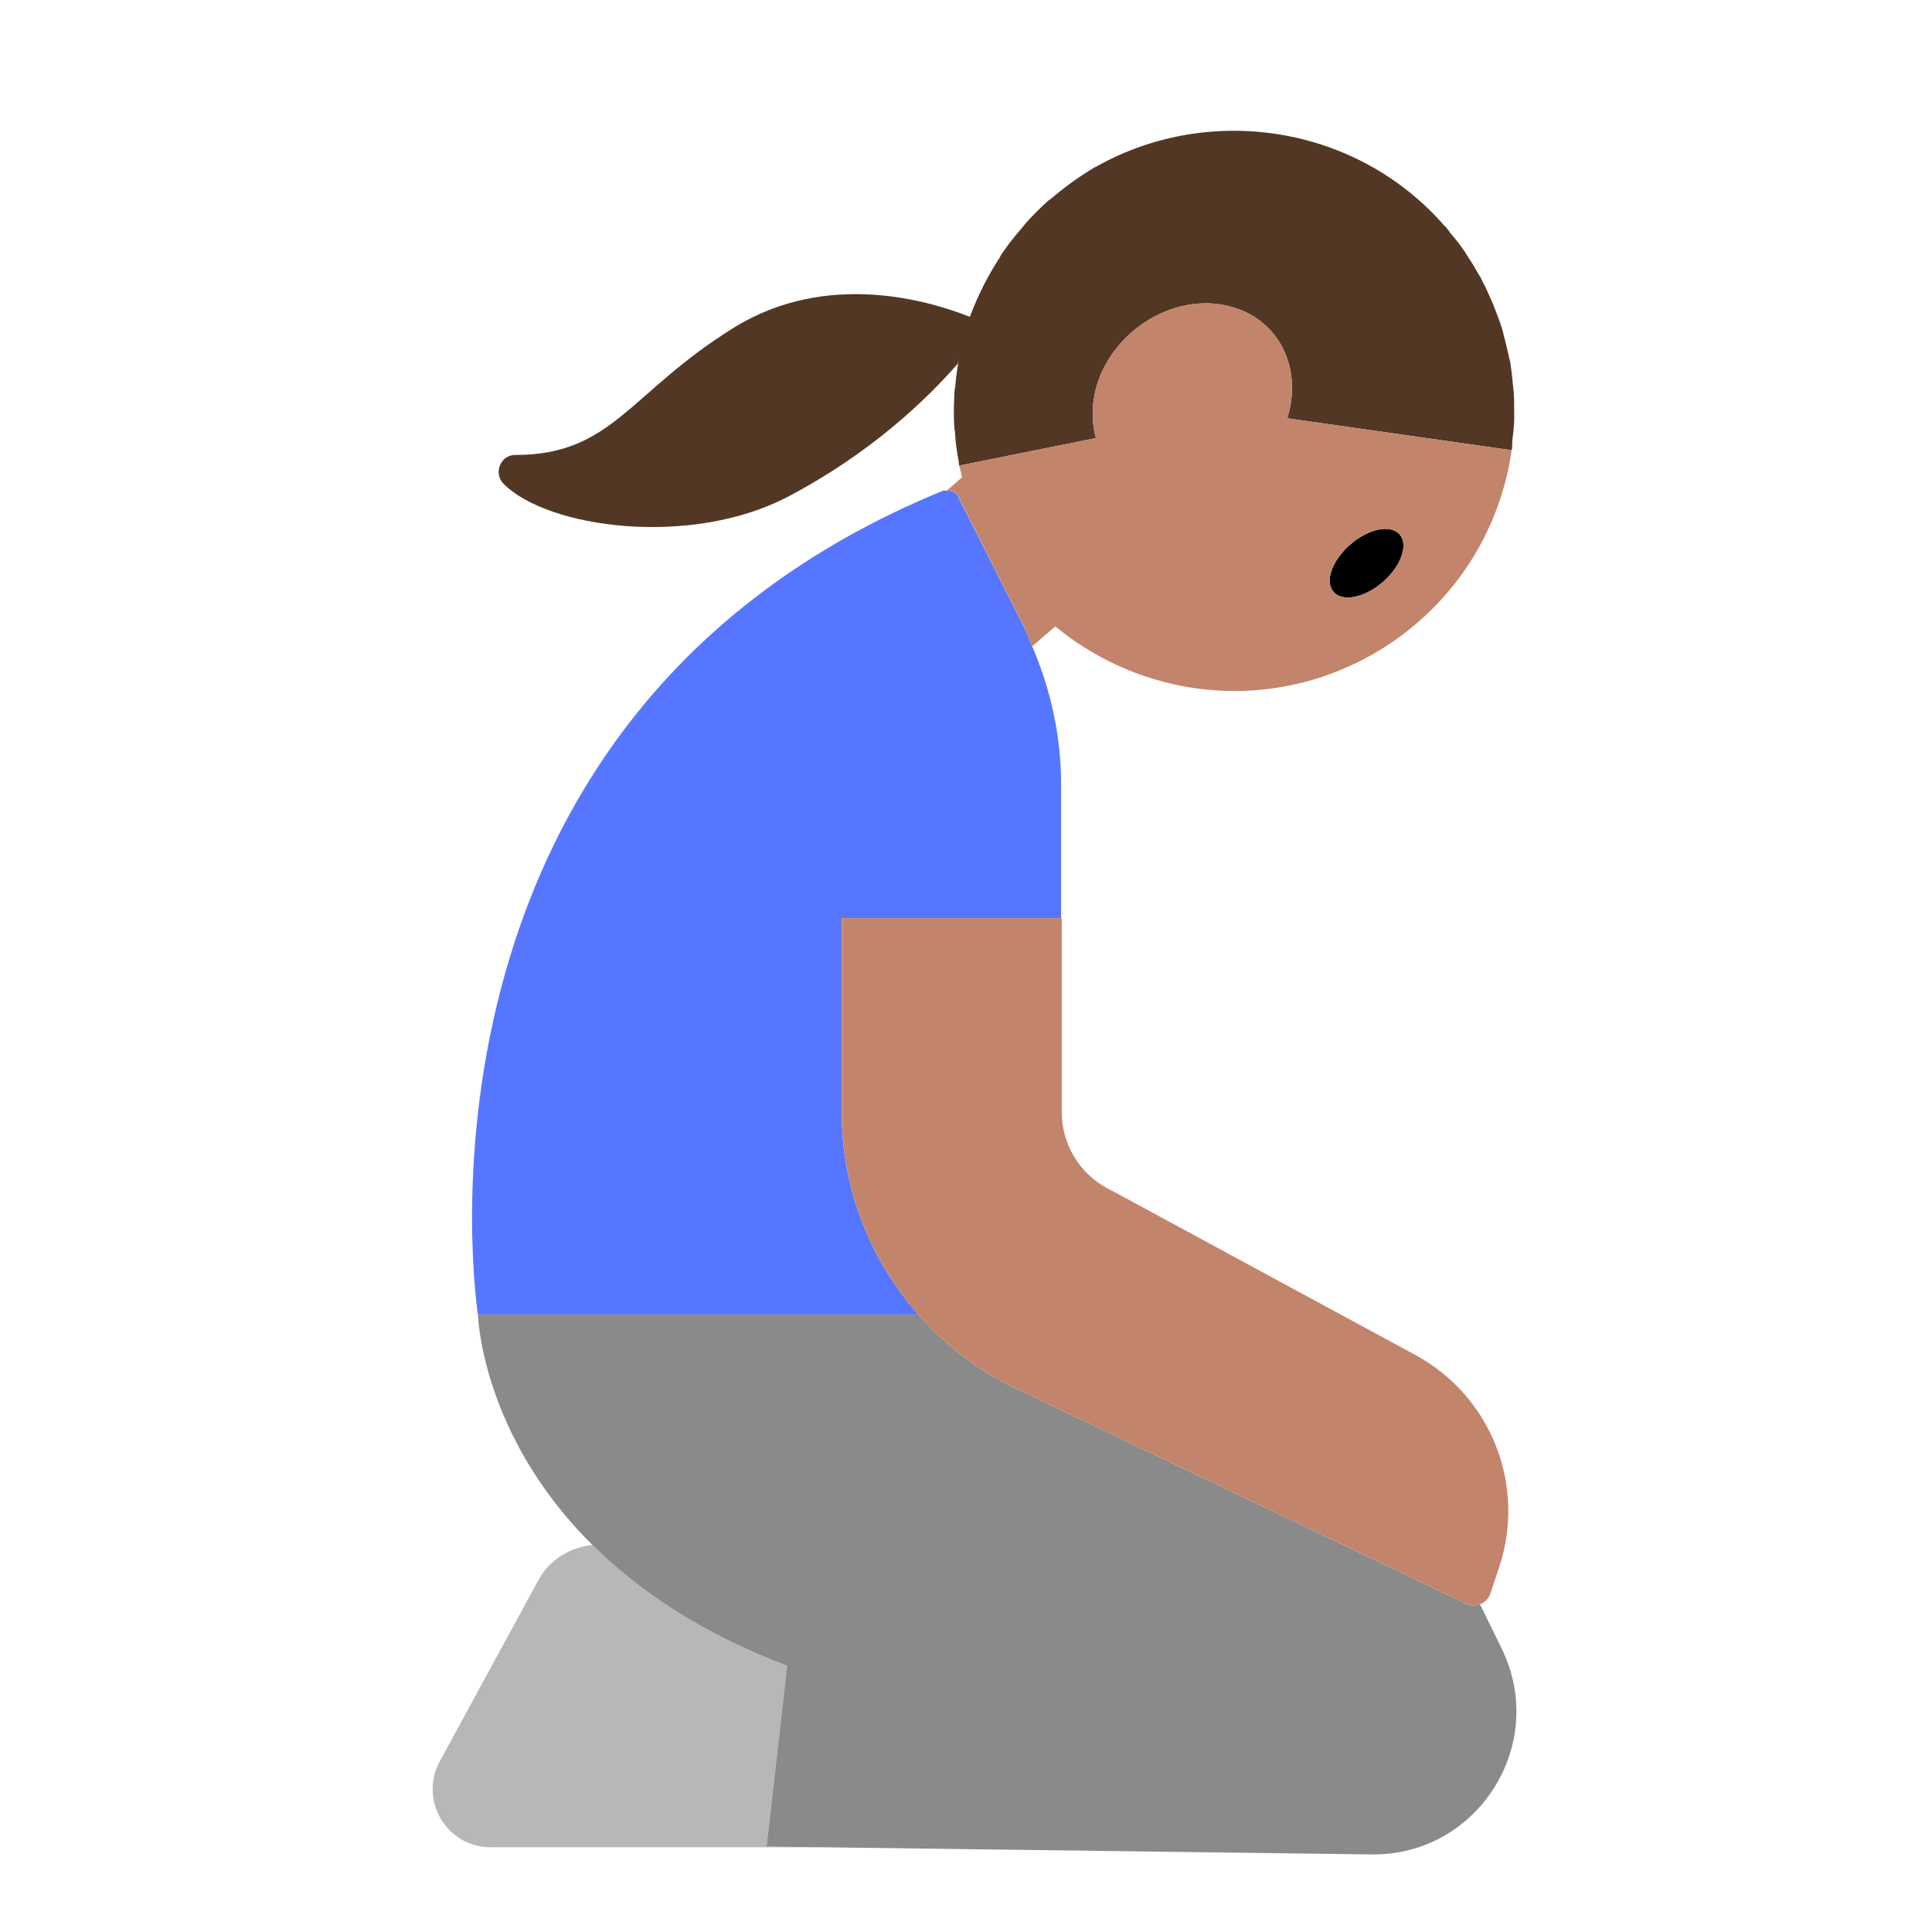 <?xml version="1.0" encoding="UTF-8"?><svg id="Layer_1" xmlns="http://www.w3.org/2000/svg" viewBox="0 0 40 40"><path d="M16.296,34.488c-1.812-.686-3.099-1.579-4.031-2.502-.455,.052-.881,.295-1.116,.725l-2.044,3.756c-.436,.802,.144,1.779,1.057,1.779h6.881l-1.172-.015,.425-3.743Z" style="fill:#b7b7b7;"/><path d="M31.35,8.53v.2c-.01,.13-.02,.26-.04,.39,0,.07,0,.13-.01,.2h-.01l-4.64-.66c.32-1.01-.15-2.02-1.13-2.3-1.04-.31-2.26,.31-2.73,1.39-.19,.46-.21,.92-.1,1.32l-2.83,.57c-.01-.03-.01-.05-.01-.08-.04-.21-.07-.42-.08-.64-.01-.02-.01-.04-.01-.06-.02-.24-.01-.48,0-.71,0-.06,.01-.11,.02-.16,.01-.18,.04-.36,.07-.54-.01,.03-.01,.05-.02,.08-.64,.73-1.78,1.84-3.51,2.75-2.01,1.06-4.99,.66-5.9-.27-.21-.22-.05-.59,.24-.59,2.03,0,2.36-1.29,4.54-2.64,1.93-1.19,4.05-.55,4.88-.22,.16-.43,.37-.85,.62-1.23,.02-.05,.05-.09,.08-.13,.11-.16,.23-.31,.36-.46,.03-.04,.06-.07,.09-.11,.15-.17,.31-.33,.49-.49,.01,0,.02-.01,.03-.02s.03-.02,.04-.03c.28-.24,.58-.45,.88-.63,.03-.01,.05-.02,.08-.04,2.33-1.28,5.35-.82,7.16,1.26,.01,0,.02,.01,.02,.02,.04,.04,.07,.08,.1,.13,.09,.1,.17,.2,.24,.3,.05,.07,.09,.13,.13,.2,.07,.1,.13,.2,.19,.31,.04,.06,.08,.13,.11,.2,.06,.11,.11,.22,.16,.34,.03,.06,.06,.13,.08,.19,.05,.13,.1,.25,.14,.38,.02,.06,.04,.12,.05,.18,.04,.14,.07,.27,.1,.41,.01,.06,.03,.11,.04,.17,.02,.14,.04,.29,.05,.43,.01,.06,.01,.12,.02,.17,.01,.14,.01,.28,.01,.42Z" style="fill:#523725;"/><path d="M28.631,12.049c.378-.328,.534-.769,.348-.983-.186-.215-.644-.122-1.022,.206-.378,.328-.534,.769-.348,.983,.186,.215,.644,.123,1.022-.206Z"/><path d="M17.428,23.029v-4.019h4.541v-2.773c0-.984-.211-1.951-.597-2.853-.06-.141-.114-.285-.183-.423l-1.363-2.7c-.049-.079-.138-.106-.227-.102-.027,.001-.055-.008-.081,.003C7.962,14.898,9.895,27.214,9.895,27.214h9.119c-1.003-1.135-1.587-2.604-1.587-4.185Z" style="fill:#5776ff;"/><path d="M31.091,34.132l-.45-.919c-.088,.034-.189,.035-.282-.009l-9.486-4.534c-.723-.371-1.343-.872-1.859-1.456H9.895s.057,2.481,2.37,4.772c.931,.923,2.218,1.816,4.031,2.502l-.425,3.743,1.172,.015,11.35,.148c2.206,.029,3.667-2.279,2.698-4.261Z" style="fill:#8a8a8a;"/><g><path d="M26.65,8.66c.32-1.01-.15-2.02-1.13-2.3-1.04-.31-2.26,.31-2.73,1.39-.19,.46-.21,.92-.1,1.32l-2.83,.57,.06,.24-.32,.28c.09-.01,.18,.02,.23,.1l1.36,2.7c.07,.14,.12,.28,.18,.42l.48-.41c.79,.65,1.75,1.1,2.83,1.27,3.17,.48,6.13-1.7,6.61-4.87v-.05l-4.64-.66Zm1.98,3.39c-.38,.33-.84,.42-1.02,.2-.19-.21-.03-.65,.35-.98,.37-.33,.83-.42,1.02-.2,.18,.21,.03,.65-.35,.98Z" style="fill:#c3846c;"/><path d="M17.428,23.029c0,1.581,.584,3.05,1.587,4.185,.516,.584,1.136,1.085,1.859,1.456l9.486,4.534c.093,.044,.194,.043,.282,.009,.097-.037,.179-.113,.215-.221l.183-.55c.562-1.691-.17-3.541-1.737-4.389l-6.227-3.372-.143-.075c-.584-.309-.95-.916-.95-1.577v-4.019h-4.555v4.019Z" style="fill:#c3846c;"/></g></svg>